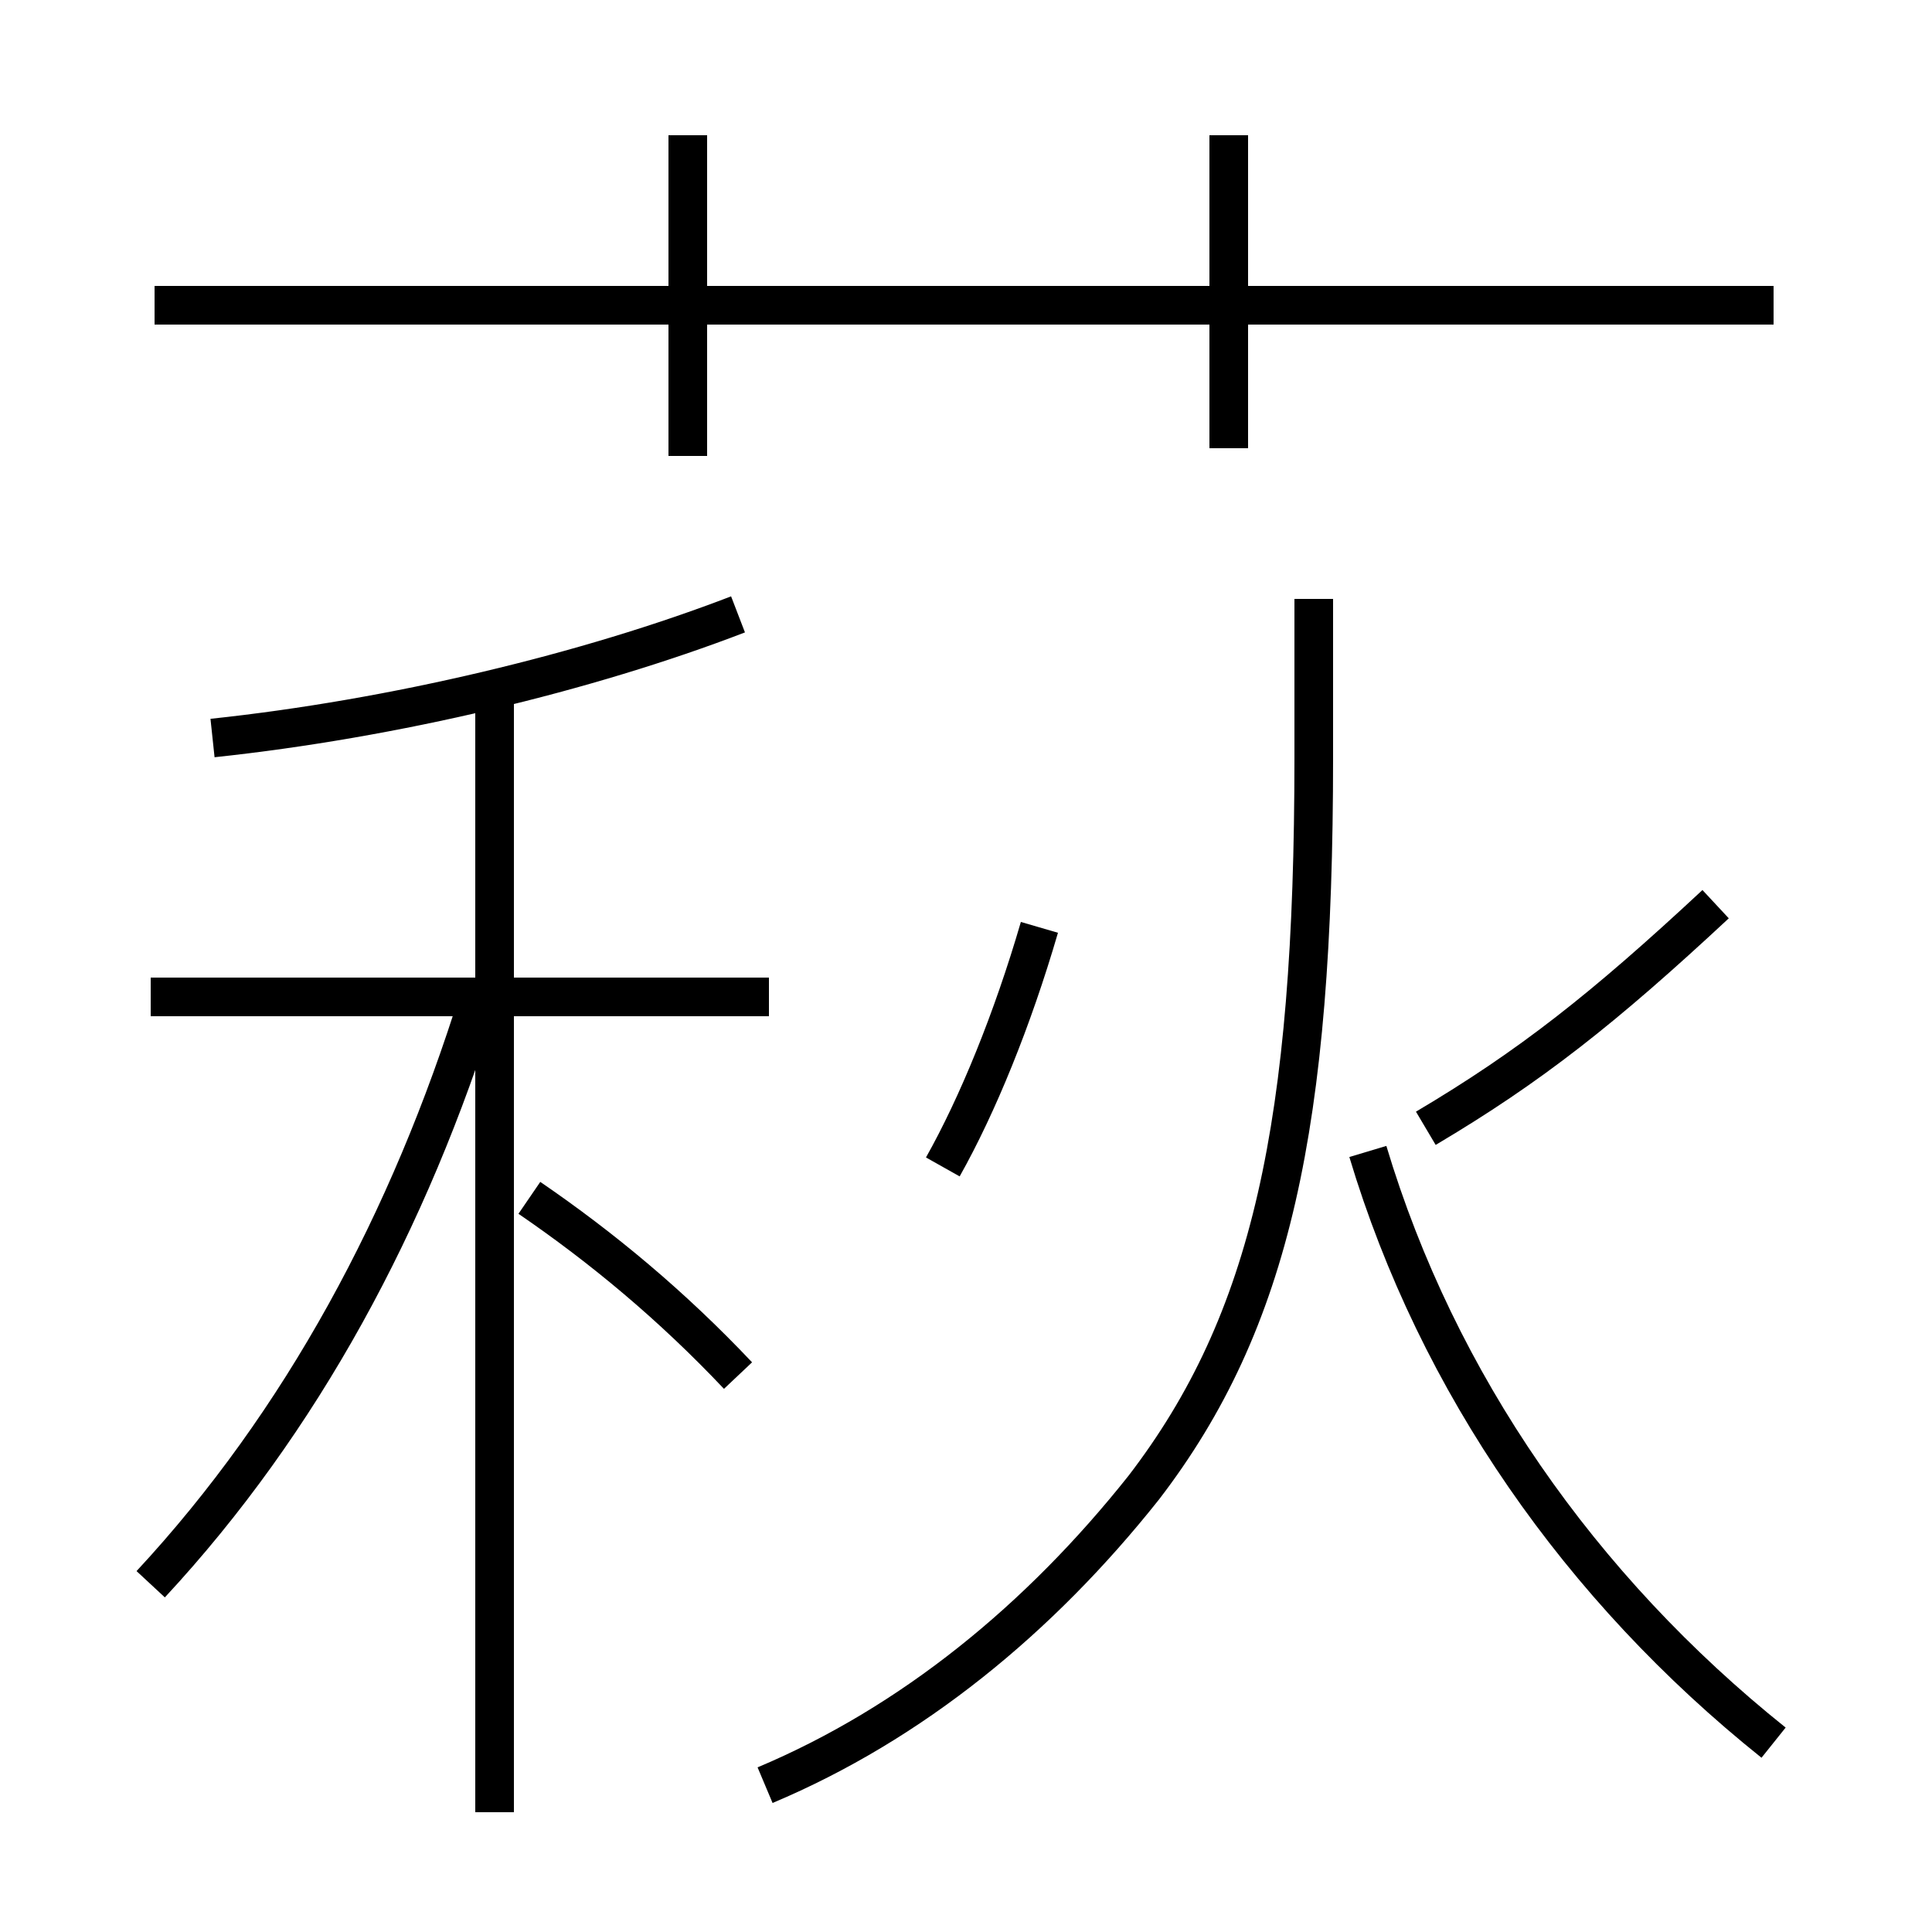 <?xml version='1.0' encoding='utf8'?>
<svg viewBox="0.0 -6.0 50.0 50.0" version="1.1" xmlns="http://www.w3.org/2000/svg">
<rect x="0.0" y="-6.0" width="50.0" height="50.0" fill="#808080" stroke="none"/>
<rect x="-1000" y="-1000" width="2000" height="2000" stroke="white" fill="white"/>
<g style="fill:white;stroke:#000000;  stroke-width:1">
<path d="M 19.8 2.2 C 23.6 0.6 26.9 -2.1 29.6 -5.5 C 32.9 -9.8 34.0 -14.9 34.0 -24.4 L 34.0 -28.5 M 3.9 -3.0 C 7.8 -7.2 10.6 -12.4 12.4 -18.2 M 19.1 -8.4 C 17.4 -10.2 15.6 -11.7 13.7 -13.0 M 19.9 -18.2 L 3.9 -18.2 M 12.8 2.9 L 12.8 -26.1 M 5.5 -24.9 C 10.2 -25.4 15.2 -26.6 19.1 -28.1 M 24.4 -13.8 C 25.3 -15.4 26.2 -17.6 26.9 -20.0 M 45.9 1.1 C 40.9 -2.9 37.2 -8.2 35.4 -14.2 M 17.8 -32.2 L 17.8 -40.5 M 36.9 -14.8 C 39.6 -16.4 41.5 -17.9 44.4 -20.6 M 45.9 -36.1 L 4.0 -36.1 M 31.8 -32.4 L 31.8 -40.5" transform="translate(0.0, 38.0)" />
</g>
</svg>